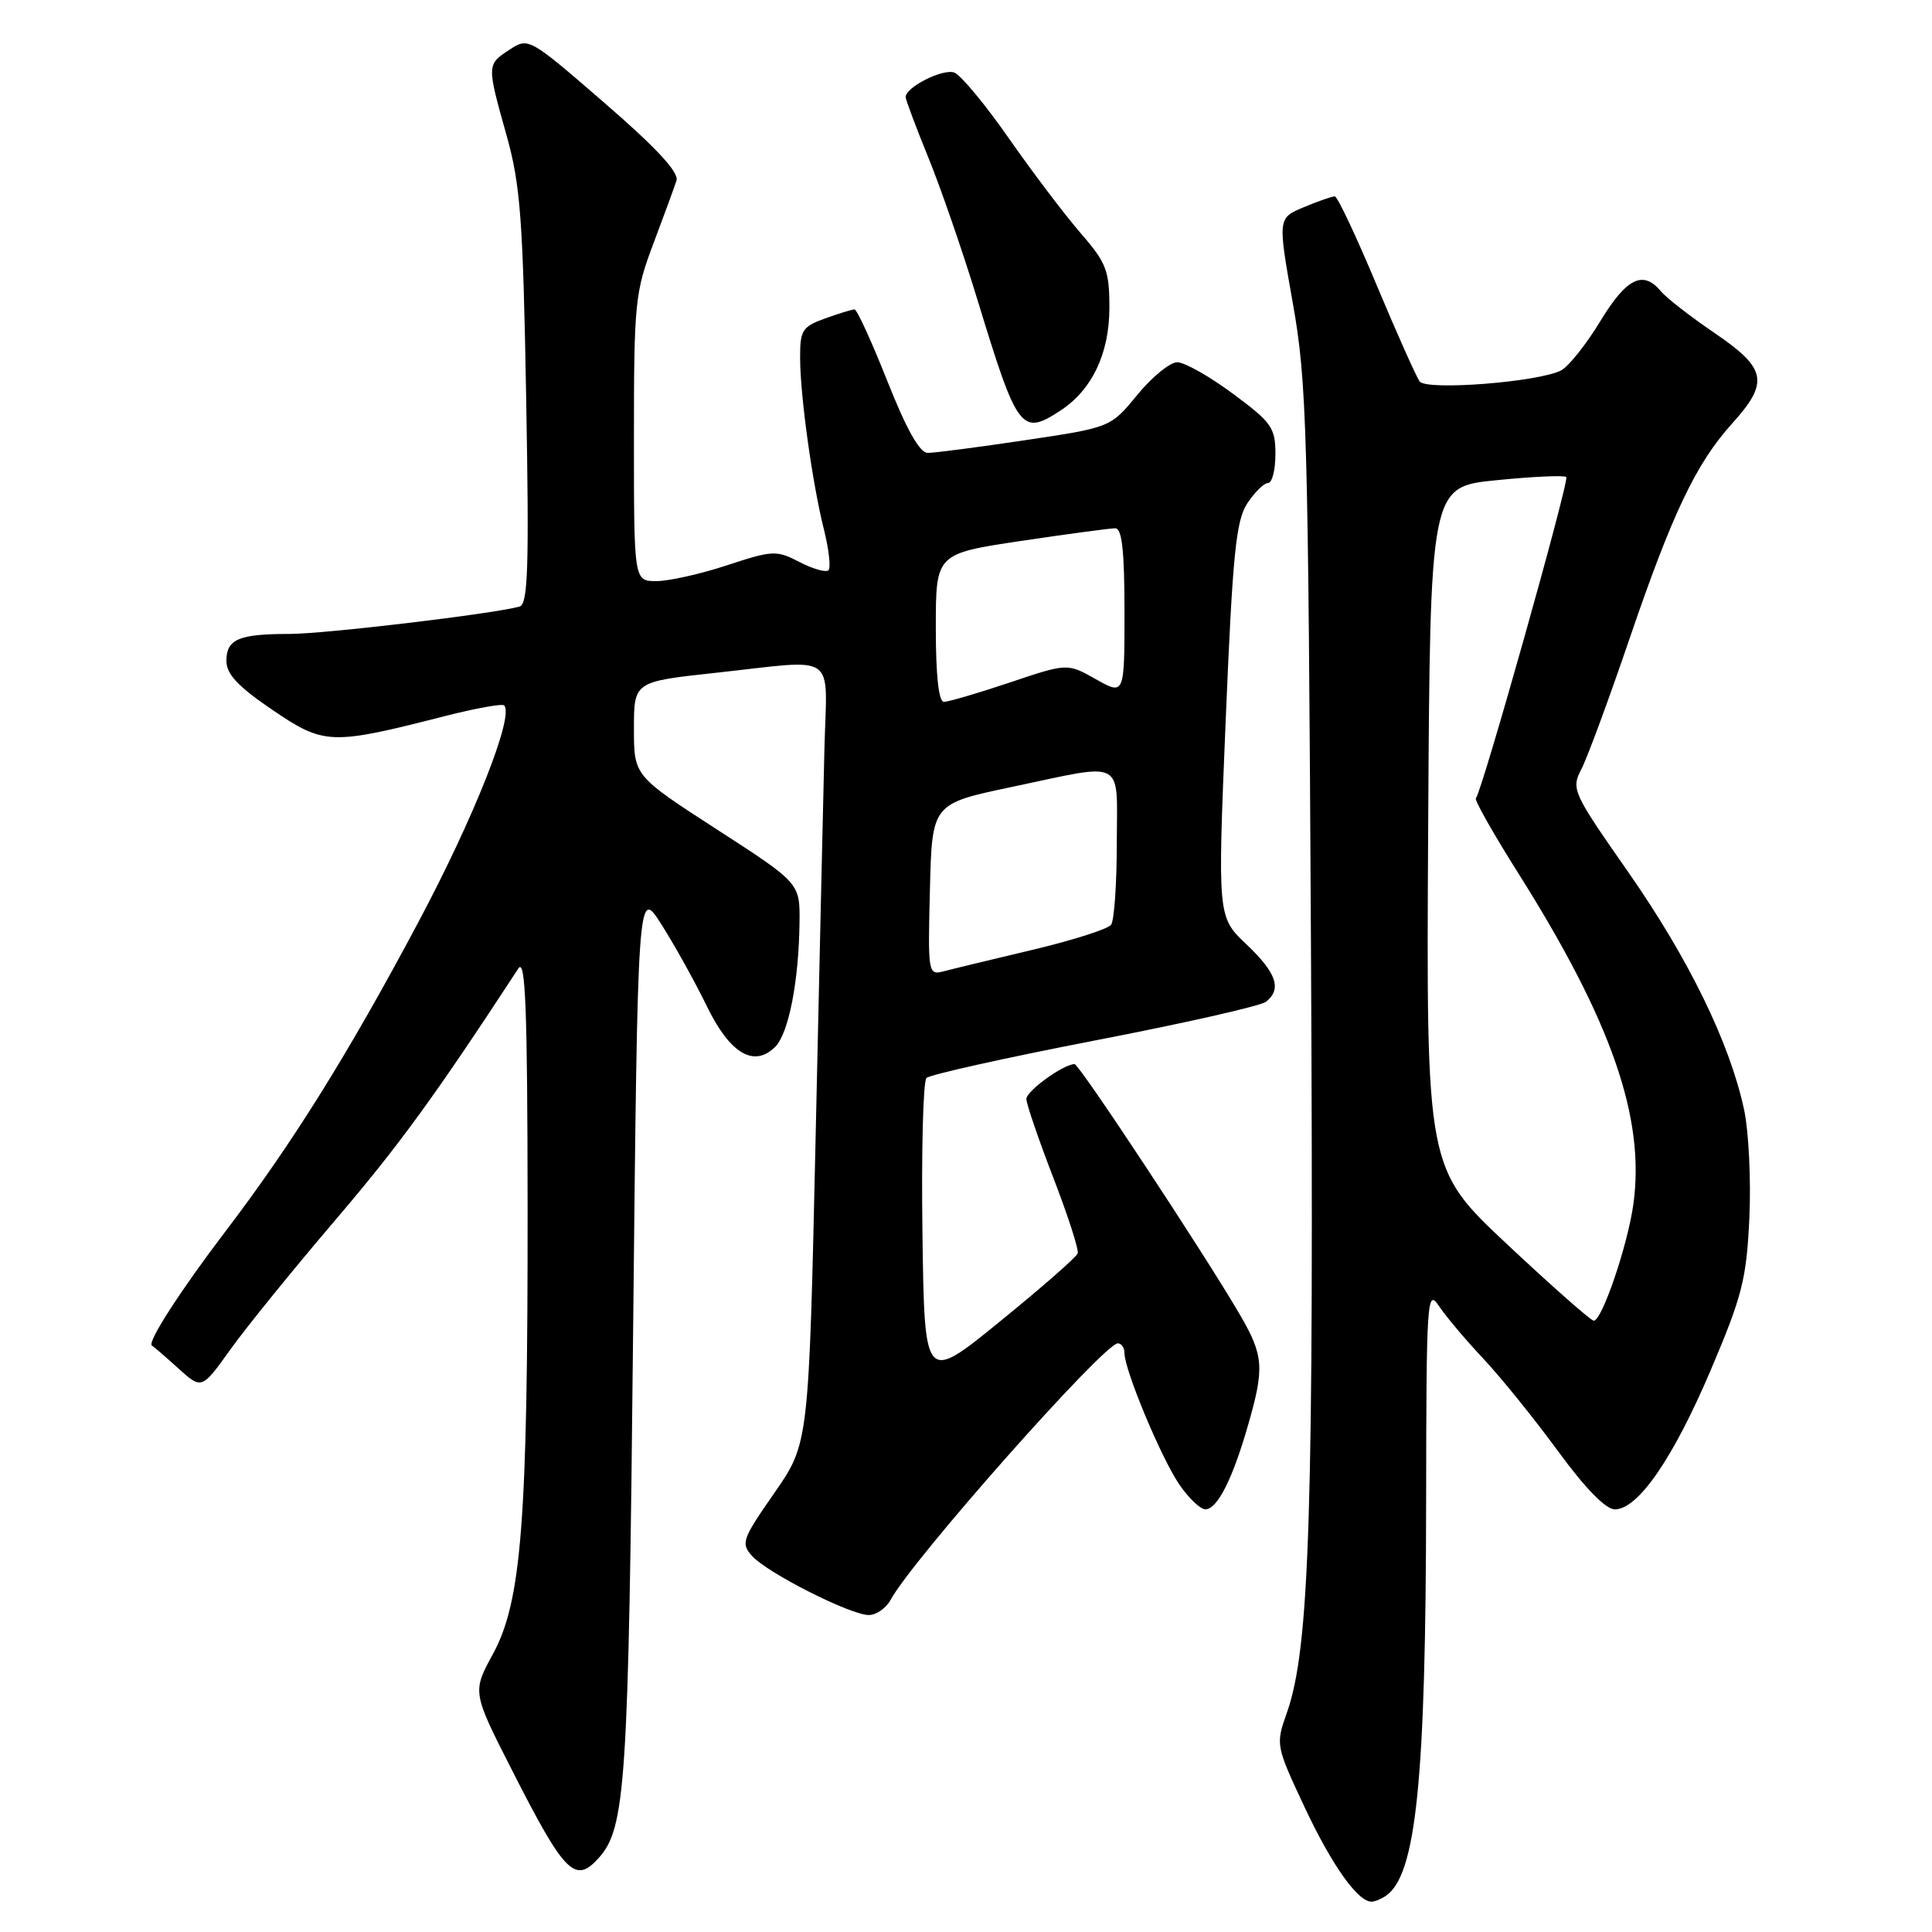 <?xml version="1.0" encoding="UTF-8" standalone="no"?>
<!DOCTYPE svg PUBLIC "-//W3C//DTD SVG 1.1//EN" "http://www.w3.org/Graphics/SVG/1.1/DTD/svg11.dtd" >
<svg xmlns="http://www.w3.org/2000/svg" xmlns:xlink="http://www.w3.org/1999/xlink" version="1.1" viewBox="0 0 256 256">
 <g >
 <path fill="currentColor"
d=" M 183.60 251.23 C 187.66 248.53 188.94 235.94 188.97 198.53 C 189.00 172.22 189.10 170.70 190.65 173.03 C 191.55 174.39 194.20 177.53 196.52 180.00 C 198.85 182.47 203.30 187.99 206.42 192.25 C 210.02 197.18 212.77 200.00 213.97 200.00 C 217.05 200.00 221.71 193.24 226.69 181.52 C 230.86 171.71 231.42 169.50 231.80 161.39 C 232.03 156.38 231.72 149.90 231.09 146.99 C 229.20 138.19 223.76 127.03 215.74 115.54 C 208.36 104.98 208.17 104.56 209.55 101.90 C 210.33 100.39 213.18 92.67 215.88 84.75 C 221.59 68.01 224.73 61.41 229.54 56.09 C 234.45 50.65 234.09 48.82 227.21 44.14 C 224.03 41.98 220.82 39.49 220.09 38.61 C 217.72 35.75 215.53 36.83 212.06 42.54 C 210.21 45.59 207.88 48.53 206.87 49.07 C 203.99 50.61 189.06 51.79 188.12 50.55 C 187.68 49.97 185.11 44.22 182.41 37.77 C 179.71 31.31 177.22 26.03 176.87 26.02 C 176.53 26.01 174.68 26.65 172.77 27.45 C 169.30 28.90 169.30 28.90 171.31 40.20 C 173.17 50.68 173.34 56.88 173.71 125.50 C 174.11 200.58 173.55 218.36 170.51 226.97 C 169.02 231.18 169.05 231.31 172.88 239.49 C 176.47 247.14 179.93 252.02 181.75 251.98 C 182.16 251.98 183.00 251.64 183.60 251.23 Z  M 79.29 246.24 C 82.91 242.24 83.28 236.65 83.89 176.52 C 84.50 117.54 84.50 117.54 87.66 122.52 C 89.40 125.26 92.09 130.10 93.64 133.29 C 96.72 139.63 99.91 141.52 102.73 138.70 C 104.50 136.92 105.85 130.02 105.94 122.26 C 106.00 117.02 106.00 117.02 95.00 109.91 C 84.00 102.80 84.00 102.80 84.00 96.56 C 84.00 90.33 84.00 90.33 94.75 89.16 C 111.27 87.37 109.56 86.18 109.24 99.25 C 109.09 105.44 108.56 128.67 108.07 150.88 C 107.17 191.26 107.17 191.26 102.61 197.82 C 98.33 203.97 98.14 204.50 99.67 206.19 C 101.72 208.45 112.70 214.00 115.12 214.00 C 116.12 214.00 117.41 213.09 118.01 211.99 C 120.81 206.75 146.28 178.00 148.12 178.00 C 148.60 178.00 149.00 178.59 149.00 179.31 C 149.00 181.52 153.86 193.18 156.25 196.68 C 157.49 198.50 159.05 199.99 159.72 199.99 C 161.29 200.00 163.32 196.00 165.37 188.85 C 167.57 181.22 167.45 179.62 164.28 174.18 C 159.67 166.26 143.01 141.00 142.39 141.00 C 140.92 141.00 136.00 144.56 136.00 145.62 C 136.00 146.27 137.60 150.94 139.55 156.00 C 141.50 161.05 142.97 165.59 142.80 166.08 C 142.64 166.57 138.00 170.63 132.50 175.10 C 122.50 183.24 122.50 183.24 122.23 163.44 C 122.08 152.55 122.32 143.28 122.76 142.84 C 123.20 142.40 133.22 140.17 145.03 137.88 C 156.84 135.60 167.06 133.29 167.75 132.74 C 169.88 131.06 169.15 128.91 165.16 125.13 C 161.33 121.50 161.33 121.50 162.41 95.45 C 163.33 73.42 163.77 68.99 165.27 66.70 C 166.25 65.22 167.49 64.00 168.02 64.00 C 168.56 64.00 169.00 62.28 169.00 60.17 C 169.00 56.67 168.50 55.97 163.37 52.17 C 160.28 49.88 156.96 48.00 155.99 48.00 C 155.03 48.00 152.65 49.94 150.70 52.32 C 147.16 56.64 147.16 56.64 135.83 58.33 C 129.60 59.26 123.79 60.02 122.92 60.01 C 121.86 60.00 120.11 56.89 117.58 50.50 C 115.51 45.28 113.55 41.00 113.23 41.00 C 112.91 41.00 111.15 41.54 109.32 42.20 C 106.30 43.29 106.00 43.77 106.02 47.45 C 106.04 52.56 107.64 64.05 109.19 70.23 C 109.84 72.83 110.10 75.23 109.78 75.56 C 109.45 75.88 107.73 75.40 105.96 74.48 C 102.89 72.89 102.40 72.91 96.34 74.90 C 92.83 76.06 88.62 77.00 86.98 77.00 C 84.00 77.00 84.00 77.00 84.00 58.05 C 84.00 40.13 84.14 38.72 86.57 32.30 C 87.98 28.56 89.36 24.79 89.64 23.92 C 89.98 22.84 86.96 19.57 80.09 13.63 C 70.10 4.98 70.03 4.94 67.52 6.58 C 64.49 8.56 64.49 8.56 67.14 18.00 C 68.96 24.52 69.30 29.07 69.72 52.74 C 70.12 75.11 69.97 80.05 68.85 80.37 C 65.47 81.33 42.97 84.01 38.33 84.00 C 31.63 84.00 30.00 84.70 30.00 87.57 C 30.00 89.33 31.53 90.96 36.09 94.06 C 42.95 98.72 43.83 98.75 58.86 94.91 C 62.97 93.86 66.54 93.21 66.80 93.47 C 68.16 94.83 62.83 108.30 55.43 122.20 C 46.15 139.64 38.74 151.52 29.90 163.13 C 23.89 171.02 19.45 177.92 20.13 178.29 C 20.34 178.41 21.91 179.76 23.62 181.31 C 26.73 184.12 26.73 184.12 30.53 178.81 C 32.62 175.89 38.87 168.18 44.42 161.68 C 52.90 151.74 57.64 145.23 68.69 128.32 C 69.63 126.89 69.89 133.72 69.91 160.00 C 69.94 201.50 69.11 212.19 65.33 219.14 C 62.57 224.20 62.57 224.20 67.87 234.61 C 74.80 248.24 76.19 249.66 79.29 246.24 Z  M 140.52 54.40 C 144.71 51.65 147.00 46.83 147.00 40.77 C 147.00 35.85 146.61 34.83 143.19 30.89 C 141.10 28.48 136.83 22.84 133.70 18.36 C 130.58 13.88 127.32 9.95 126.46 9.62 C 124.96 9.05 120.00 11.54 120.00 12.87 C 120.01 13.21 121.35 16.80 122.99 20.83 C 124.64 24.86 127.59 33.41 129.55 39.83 C 134.82 57.10 135.34 57.79 140.52 54.40 Z  M 199.74 164.91 C 188.98 154.82 188.98 154.82 189.24 109.66 C 189.50 64.50 189.50 64.50 198.29 63.63 C 203.13 63.14 207.29 62.96 207.54 63.21 C 207.98 63.65 196.34 104.99 195.56 105.78 C 195.34 105.99 197.89 110.49 201.22 115.77 C 213.53 135.31 217.99 148.11 216.44 159.49 C 215.71 164.91 212.28 175.00 211.18 175.00 C 210.81 175.00 205.66 170.46 199.74 164.91 Z  M 123.22 117.88 C 123.50 106.50 123.50 106.50 134.00 104.29 C 149.31 101.06 148.00 100.36 147.98 111.75 C 147.98 117.11 147.64 121.96 147.23 122.53 C 146.83 123.10 142.12 124.60 136.76 125.87 C 131.40 127.14 126.10 128.42 124.98 128.72 C 122.99 129.23 122.94 128.91 123.22 117.88 Z  M 124.00 83.18 C 124.00 73.37 124.00 73.37 135.27 71.68 C 141.46 70.76 147.09 70.00 147.77 70.00 C 148.67 70.00 149.00 72.95 149.00 81.06 C 149.00 92.13 149.00 92.13 145.21 90.00 C 141.43 87.87 141.43 87.87 133.79 90.44 C 129.59 91.85 125.66 93.00 125.07 93.00 C 124.38 93.00 124.00 89.51 124.00 83.18 Z "/>
</g>
</svg>